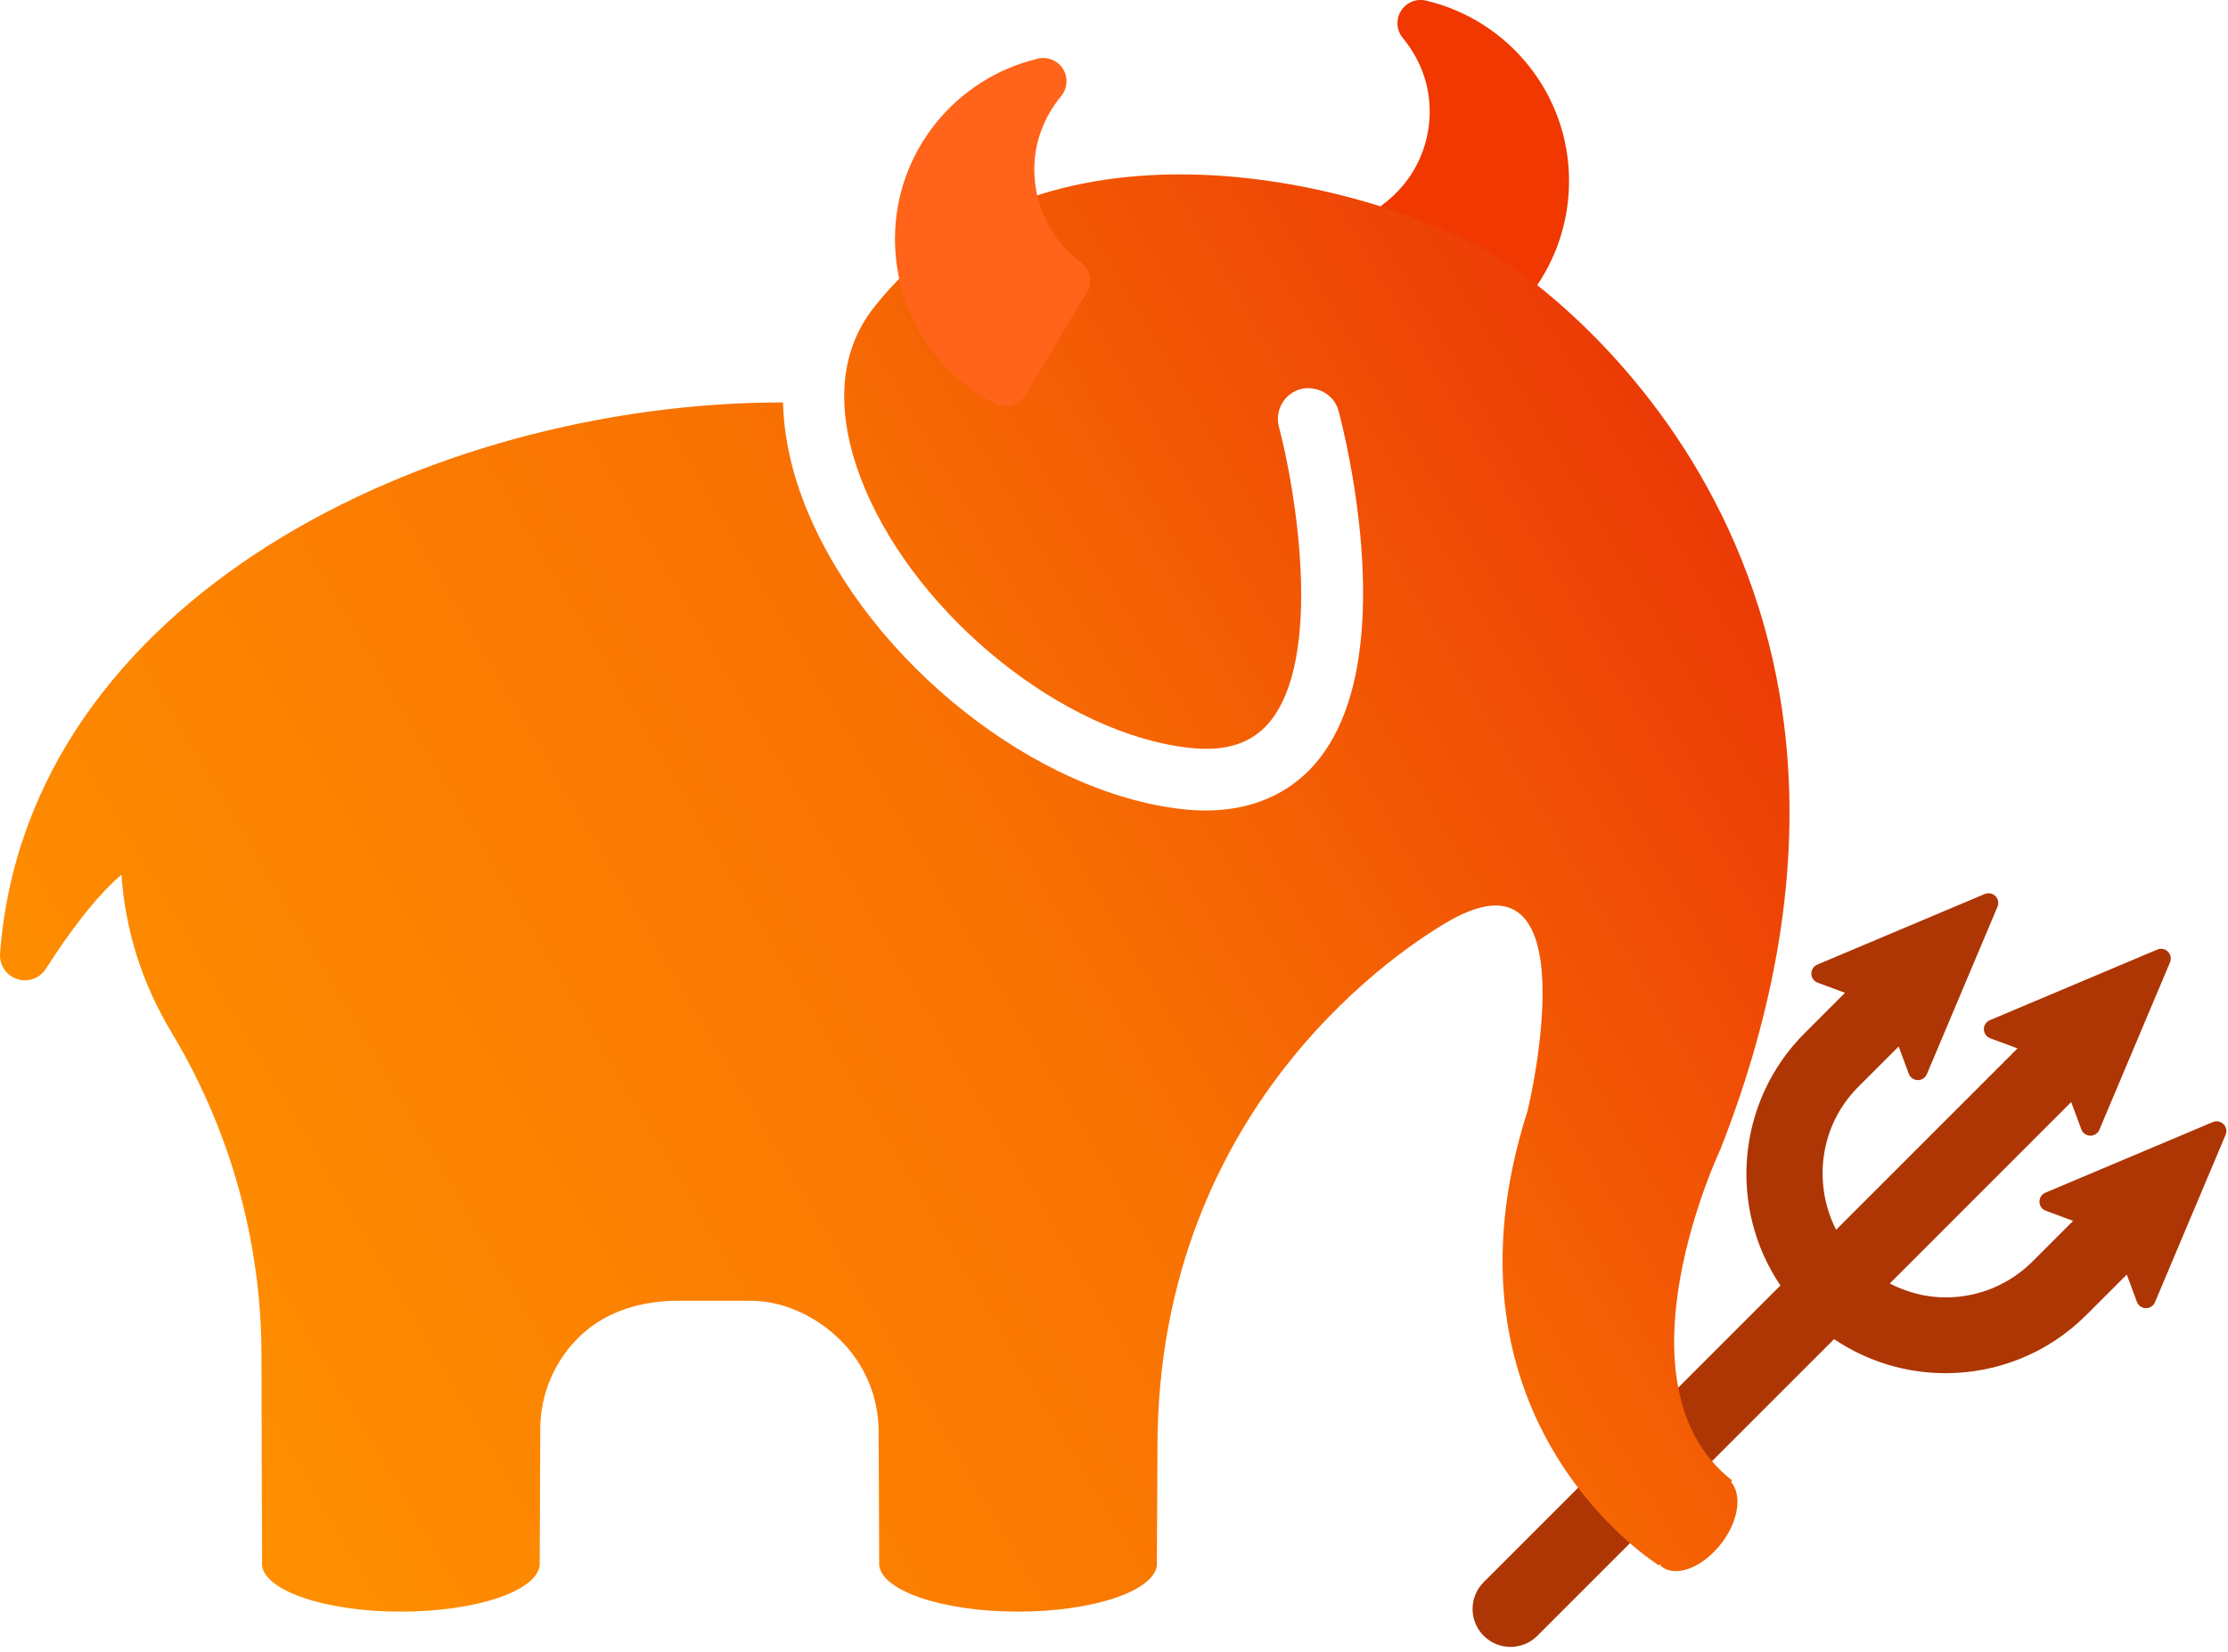 <?xml version="1.0" encoding="UTF-8" standalone="no"?>
<!DOCTYPE svg PUBLIC "-//W3C//DTD SVG 1.1//EN" "http://www.w3.org/Graphics/SVG/1.1/DTD/svg11.dtd">
<svg width="100%" height="100%" viewBox="0 0 449 333" version="1.1" xmlns="http://www.w3.org/2000/svg" xmlns:xlink="http://www.w3.org/1999/xlink" xml:space="preserve" xmlns:serif="http://www.serif.com/" style="fill-rule:evenodd;clip-rule:evenodd;stroke-linejoin:round;stroke-miterlimit:2;">
    <g transform="matrix(1,0,0,1,-1848.8,-146.922)">
        <g id="XMLID_325_" transform="matrix(0.312,0,0,0.312,2145.56,326.964)">
            <path d="M485.054,149.171C483.239,147.369 480.519,146.843 478.157,147.831L370,193.443C367.639,194.448 366.11,196.795 366.172,199.367C366.222,201.948 367.844,204.234 370.258,205.128L387.907,211.673L361.815,237.768C346.764,252.813 326.767,261.098 305.473,261.098C292.677,261.098 280.511,257.778 269.455,252.131L386.665,134.904L393.194,152.523C394.097,154.95 396.367,156.563 398.955,156.626C401.522,156.671 403.865,155.155 404.871,152.779L450.498,44.622C451.491,42.26 450.966,39.543 449.143,37.741C447.344,35.926 444.624,35.396 442.263,36.387L334.107,82.015C331.728,83.02 330.215,85.368 330.257,87.938C330.327,90.521 331.937,92.789 334.362,93.699L352.001,100.239L234.823,217.417C219.628,187.51 224.163,150.081 249.137,125.09L275.232,98.998L281.755,116.616C282.667,119.043 284.937,120.652 287.525,120.715C290.093,120.764 292.433,119.249 293.44,116.872L339.057,8.729C340.043,6.366 339.519,3.655 337.713,1.832C335.895,0.031 333.184,-0.497 330.821,0.493L222.659,46.106C220.297,47.111 218.766,49.457 218.83,52.027C218.879,54.611 220.509,56.893 222.914,57.787L240.564,64.333L214.473,90.426C170.234,134.665 165.048,203.356 198.848,253.391L7.189,445.049C-2.388,454.623 -2.388,470.138 7.189,479.71C11.976,484.499 18.25,486.893 24.521,486.893C30.794,486.893 37.066,484.5 41.853,479.71L233.511,288.054C255.173,302.688 280.306,310.062 305.473,310.062C338.431,310.062 371.388,297.517 396.478,272.428L422.57,246.334L429.1,263.953C430.011,266.38 432.273,267.994 434.859,268.055C437.428,268.106 439.776,266.586 440.783,264.209L486.392,156.066C487.385,153.704 486.852,150.992 485.054,149.171Z" style="fill:rgb(173,54,4);fill-rule:nonzero;"/>
        </g>
        <g transform="matrix(0.312,0,0,0.312,2005.26,141.595)">
            <path d="M419.631,17.452C413.361,15.969 406.848,18.652 403.443,24.119C400.038,29.586 400.503,36.617 404.599,41.588C415.983,55.403 422,71.792 422,88.98C422,112.79 411.066,134.661 392.001,148.986C385.378,153.963 384.043,163.366 389.02,169.989L427.292,234.038C431.13,241.379 440.193,244.219 447.535,240.38C487.298,219.588 512,178.818 512,133.98C512,77.705 472.894,30.061 419.631,17.452Z" style="fill:rgb(240,56,0);fill-rule:nonzero;"/>
        </g>
        <g transform="matrix(0.714,0,0,0.714,1848.8,146.602)">
            <path d="M488.909,418.392C454.069,391.173 485.643,324.76 485.643,324.76C548.79,163.626 439.535,82.453 420.855,71.873C382.822,50.332 292.358,29.225 246.689,87.192C233.773,103.586 238.09,123.946 244.035,138.176C259.337,174.794 300.471,207.72 335.728,211.564C345.782,212.687 353.105,210.382 358.064,204.606C373.825,186.259 365.515,137.988 360.973,120.934C359.74,116.29 362.504,111.518 367.157,110.276C368.498,109.92 369.821,109.976 371.095,110.235C374.237,110.872 376.937,113.144 377.815,116.46C379.72,123.639 395.771,187.458 371.283,215.961C365.882,222.247 356.279,229.247 340.313,229.247C338.263,229.247 336.103,229.128 333.84,228.881C292.247,224.339 245.745,187.449 227.96,144.886C223.485,134.178 221.253,123.821 221.012,114.051C121.284,114.051 7.437,169.647 0.021,269.648C-0.217,272.856 1.756,275.815 4.81,276.827C7.864,277.848 11.223,276.658 12.95,273.945C19.074,264.329 26.7,253.918 34.275,247.36C35.362,263.109 40.146,278.156 48.411,291.892C64.963,319.4 73.801,350.99 73.801,383.09L73.959,442.343C74.802,449.604 91.954,455.408 113.14,455.408C134.334,455.408 151.486,449.604 152.33,442.343L152.488,403.888C152.488,393.792 156.698,384.146 164.098,377.272C171.498,370.399 181.414,367.644 191.511,367.644C197.774,367.644 210.59,367.653 211.339,367.644C221.027,367.543 230.358,371.981 237.238,378.803C244.128,385.625 247.999,394.913 247.999,404.602L248.157,442.342C249,449.603 266.151,455.407 287.338,455.407C308.532,455.407 325.684,449.603 326.528,442.342L326.686,409.127C326.686,310.528 398.94,266.529 407.525,261.313C450.131,235.427 431.205,313.87 431.205,313.87C402.898,402.058 468.222,442.342 468.222,442.342L468.515,442.003C468.719,442.211 468.777,442.547 469.013,442.725C473.197,445.88 480.812,442.853 486.008,435.946C490.8,429.606 491.676,422.382 488.577,418.775L488.909,418.392Z" style="fill:url(#_Linear1);fill-rule:nonzero;"/>
        </g>
        <g transform="matrix(0.312,0,0,0.312,2029.16,153.297)">
            <path d="M119.999,148.986C100.934,134.661 90,112.79 90,88.98C90,71.792 96.017,55.403 107.401,41.587C111.497,36.616 111.963,29.586 108.557,24.118C105.152,18.651 98.639,15.968 92.369,17.451C39.113,30.059 0,77.698 0,133.98C0,178.818 24.702,219.588 64.465,240.38C71.805,244.219 80.869,241.379 84.708,234.038L122.98,169.989C127.957,163.366 126.622,153.962 119.999,148.986Z" style="fill:rgb(255,100,26);fill-rule:nonzero;"/>
        </g>
    </g>
    <defs>
        <linearGradient id="_Linear1" x1="0" y1="0" x2="1" y2="0" gradientUnits="userSpaceOnUse" gradientTransform="matrix(559.896,-337.122,337.122,559.896,25.488,403.186)"><stop offset="0" style="stop-color:rgb(255,145,0);stop-opacity:1"/><stop offset="0.47" style="stop-color:rgb(248,113,2);stop-opacity:1"/><stop offset="1" style="stop-color:rgb(229,29,9);stop-opacity:1"/></linearGradient>
    </defs>
</svg>
